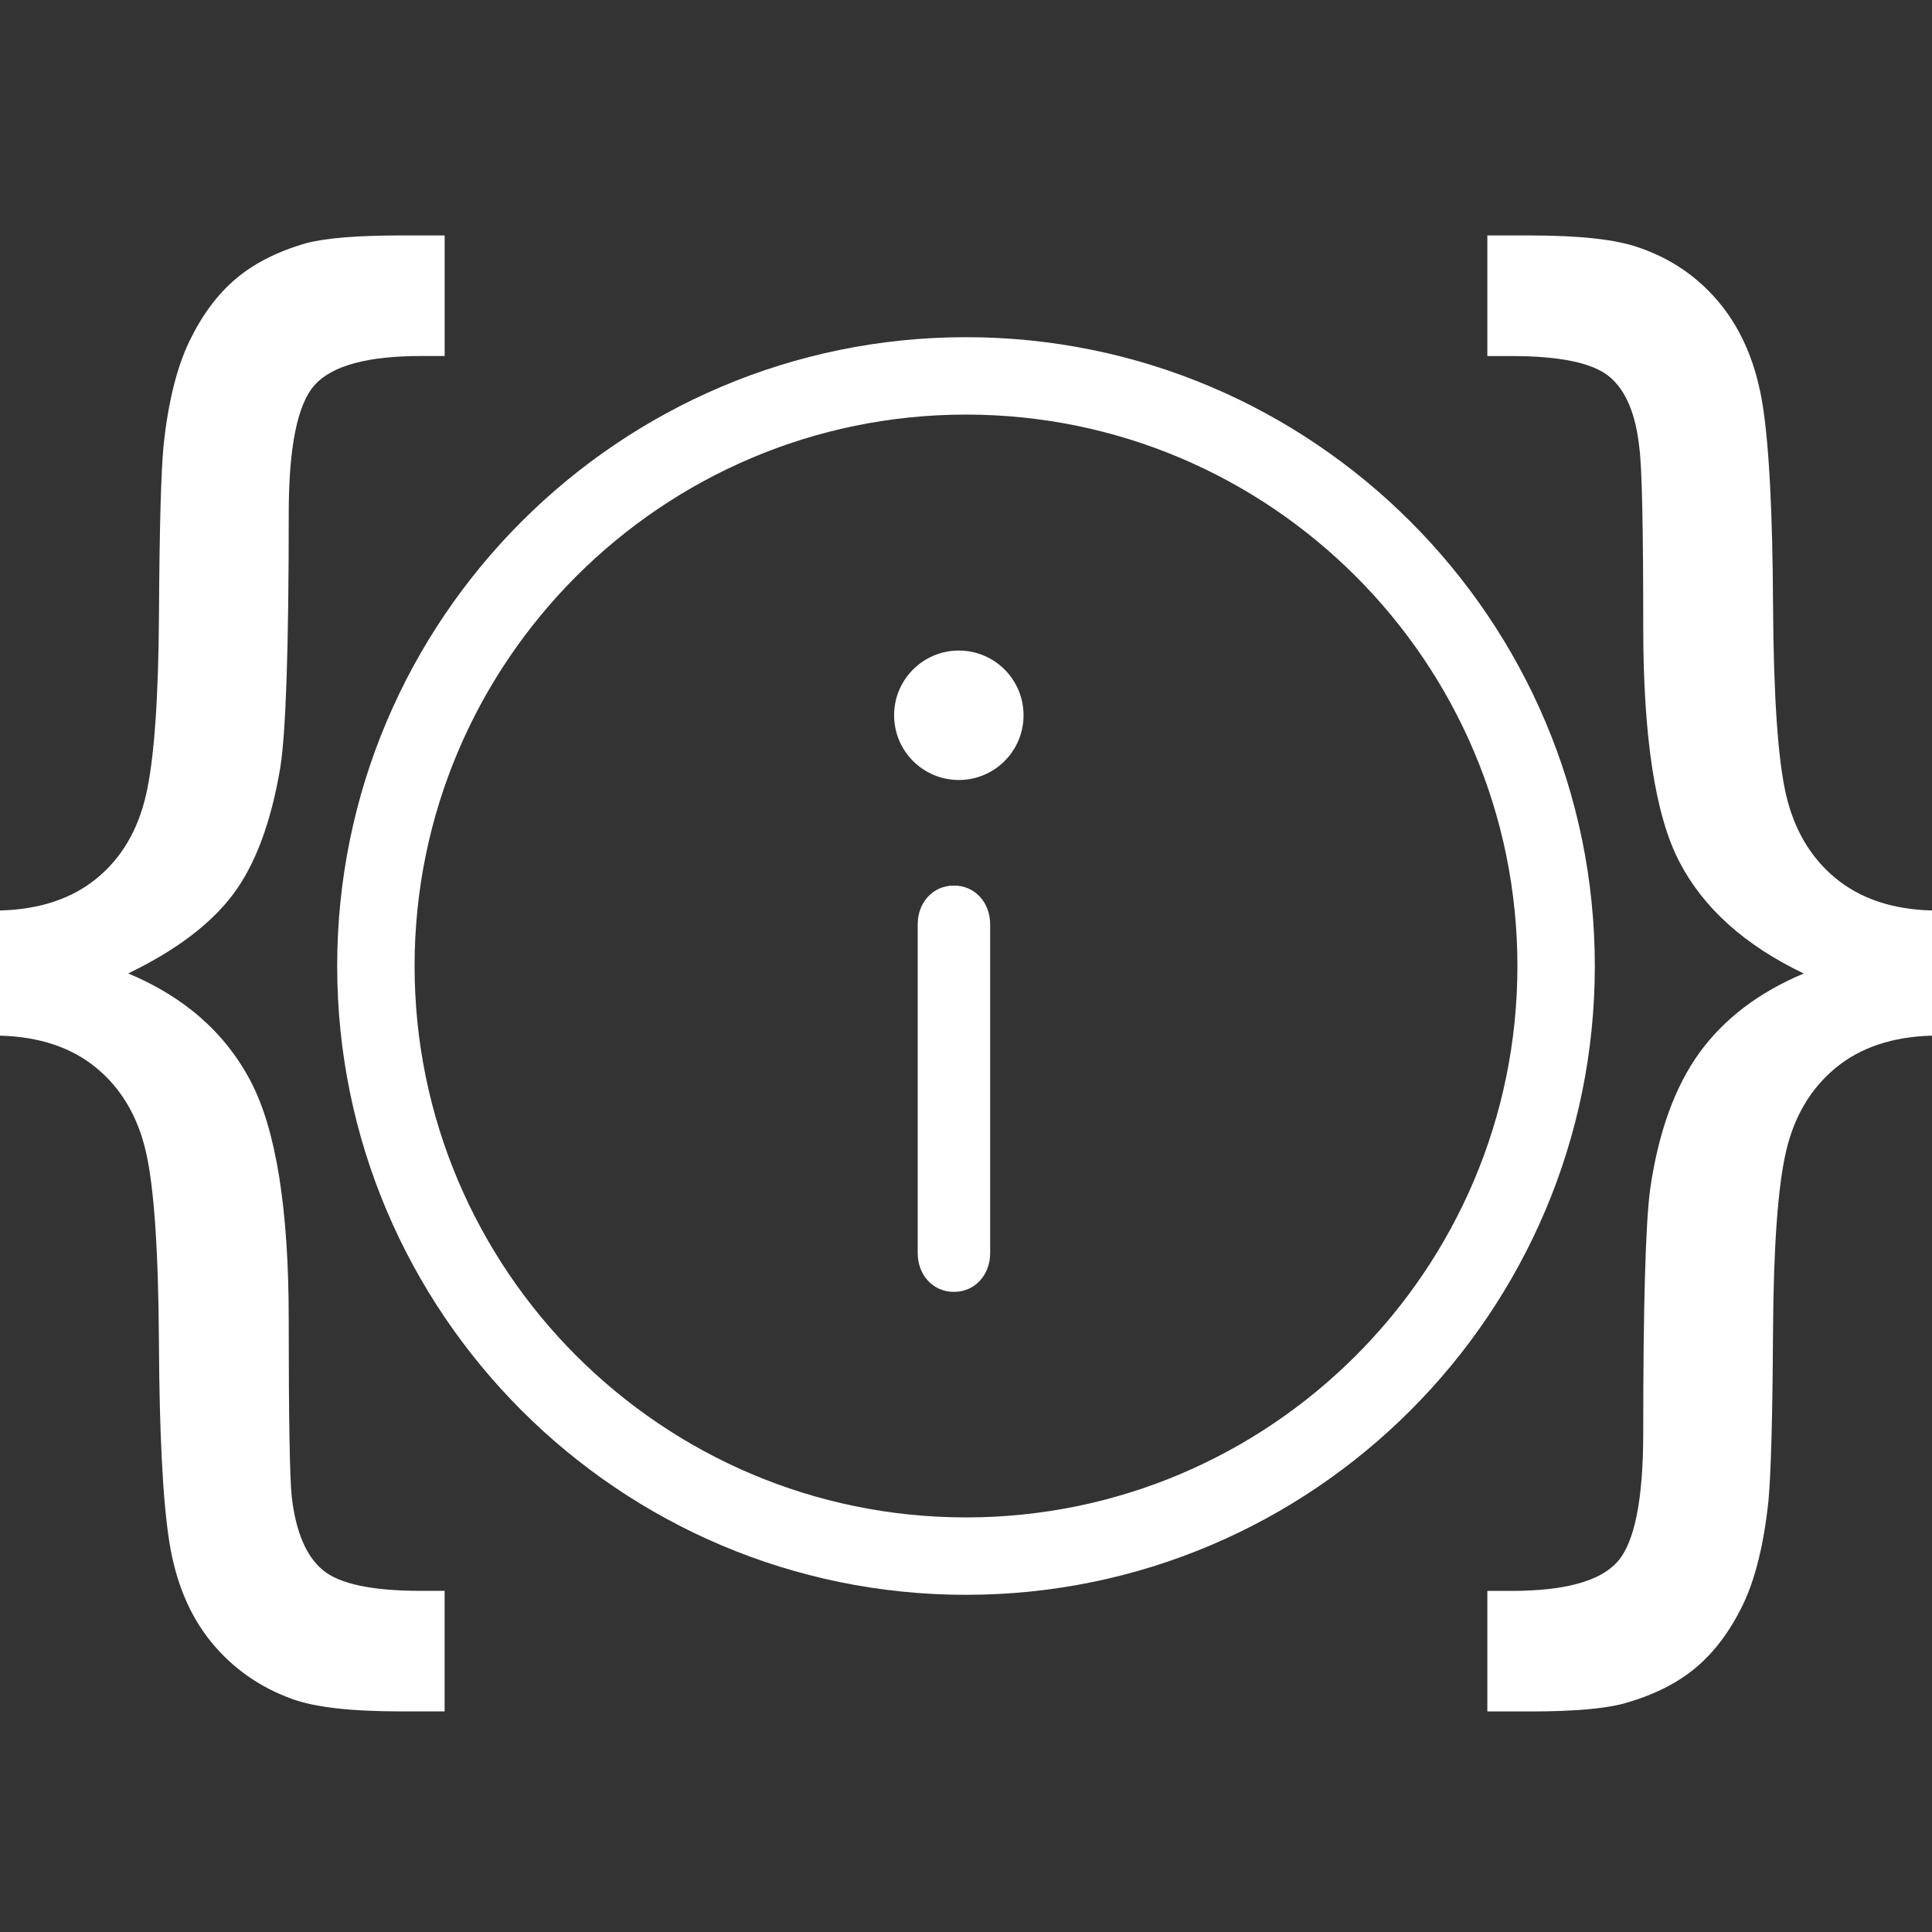 <?xml version="1.0" encoding="utf-8"?>
<!-- Generator: Adobe Illustrator 16.0.3, SVG Export Plug-In . SVG Version: 6.00 Build 0)  -->
<!DOCTYPE svg PUBLIC "-//W3C//DTD SVG 1.1//EN" "http://www.w3.org/Graphics/SVG/1.1/DTD/svg11.dtd">
<svg version="1.1" id="Ebene_1" xmlns="http://www.w3.org/2000/svg" xmlns:xlink="http://www.w3.org/1999/xlink" x="0px" y="0px"
	 width="80px" height="80px" viewBox="0 0 80 80" enable-background="new 0 0 80 80" xml:space="preserve">
<rect x="0" y="0" width="80" height="80" fill="#333333" stroke="none"/>
<g>
	<g>
	</g>
	<g>
	</g>
	<g>
	</g>
	<g>
	</g>
	<g>
	</g>
	<g>
	</g>
	<g>
	</g>
	<g>
	</g>
	<g>
	</g>
	<g>
	</g>
	<g>
	</g>
	<g>
	</g>
	<g>
	</g>
	<g>
	</g>
	<g>
	</g>
</g>
<g>
	<path fill="#fff" d="M40,13.962c-14.357,0-26.038,11.68-26.038,26.038S25.643,66.038,40,66.038S66.038,54.357,66.038,40
		S54.357,13.962,40,13.962z M40,62.833c-12.59,0-22.833-10.242-22.833-22.833c0-12.59,10.243-22.833,22.833-22.833
		S62.833,27.41,62.833,40C62.833,52.591,52.59,62.833,40,62.833z"/>
	<circle fill="#fff" cx="39.703" cy="29.618" r="2.68"/>
	<path fill="#fff" d="M39.5,36.669c-0.885,0-1.5,0.718-1.5,1.602v13.62c0,0.885,0.615,1.603,1.5,1.603s1.5-0.718,1.5-1.603
		v-13.62C41,37.386,40.385,36.669,39.5,36.669z"/>
</g>
<g>
	<path fill="#fff" d="M0,37.701c1.632-0.042,2.962-0.482,3.991-1.319s1.712-1.988,2.051-3.45
		c0.339-1.463,0.519-3.964,0.541-7.505c0.021-3.54,0.084-5.872,0.191-6.996c0.191-1.781,0.545-3.212,1.065-4.293
		c0.52-1.082,1.161-1.945,1.924-2.592c0.763-0.646,1.738-1.139,2.925-1.479c0.806-0.212,2.12-0.318,3.943-0.318h1.781v4.993h-0.986
		c-2.205,0-3.668,0.397-4.389,1.192s-1.081,2.571-1.081,5.327c0,5.554-0.117,9.063-0.35,10.525
		c-0.382,2.269-1.034,4.018-1.956,5.247c-0.922,1.229-2.369,2.321-4.341,3.275c2.332,0.975,4.022,2.463,5.072,4.467
		c1.05,2.003,1.574,5.284,1.574,9.842c0,4.134,0.042,6.593,0.127,7.378c0.169,1.441,0.599,2.448,1.288,3.021s2.04,0.858,4.055,0.858
		h0.986v4.992h-1.781c-2.078,0-3.583-0.17-4.516-0.509c-1.357-0.487-2.48-1.277-3.371-2.368c-0.891-1.093-1.468-2.476-1.733-4.15
		s-0.408-4.42-0.429-8.236c-0.021-3.815-0.202-6.455-0.541-7.918c-0.339-1.463-1.023-2.617-2.051-3.466
		C2.962,43.372,1.632,42.927,0,42.884V37.701z"/>
	<path fill="#fff" d="M80,37.701v5.183c-1.632,0.043-2.963,0.488-3.991,1.336c-1.028,0.849-1.712,1.998-2.051,3.45
		c-0.339,1.452-0.52,3.948-0.541,7.489c-0.021,3.54-0.085,5.871-0.19,6.995c-0.191,1.802-0.546,3.238-1.065,4.31
		c-0.52,1.069-1.161,1.929-1.924,2.575s-1.739,1.14-2.926,1.479c-0.806,0.233-2.12,0.35-3.943,0.35h-1.781v-4.992h0.986
		c2.205,0,3.667-0.397,4.388-1.192s1.081-2.581,1.081-5.358c0-5.3,0.096-8.659,0.286-10.08c0.339-2.354,1.018-4.234,2.035-5.645
		c1.018-1.409,2.459-2.507,4.325-3.291c-2.438-1.166-4.155-2.708-5.151-4.627c-0.997-1.918-1.495-5.156-1.495-9.715
		c0-4.134-0.053-6.603-0.159-7.409c-0.149-1.42-0.567-2.411-1.256-2.973c-0.689-0.562-2.041-0.843-4.054-0.843h-0.986V9.75h1.781
		c2.077,0,3.583,0.17,4.516,0.509c1.356,0.467,2.48,1.251,3.371,2.354c0.89,1.103,1.468,2.491,1.733,4.166
		c0.265,1.675,0.408,4.42,0.429,8.236c0.021,3.816,0.202,6.451,0.541,7.902c0.339,1.452,1.022,2.603,2.051,3.45
		C77.037,37.214,78.368,37.659,80,37.701z"/>
</g>
</svg>
